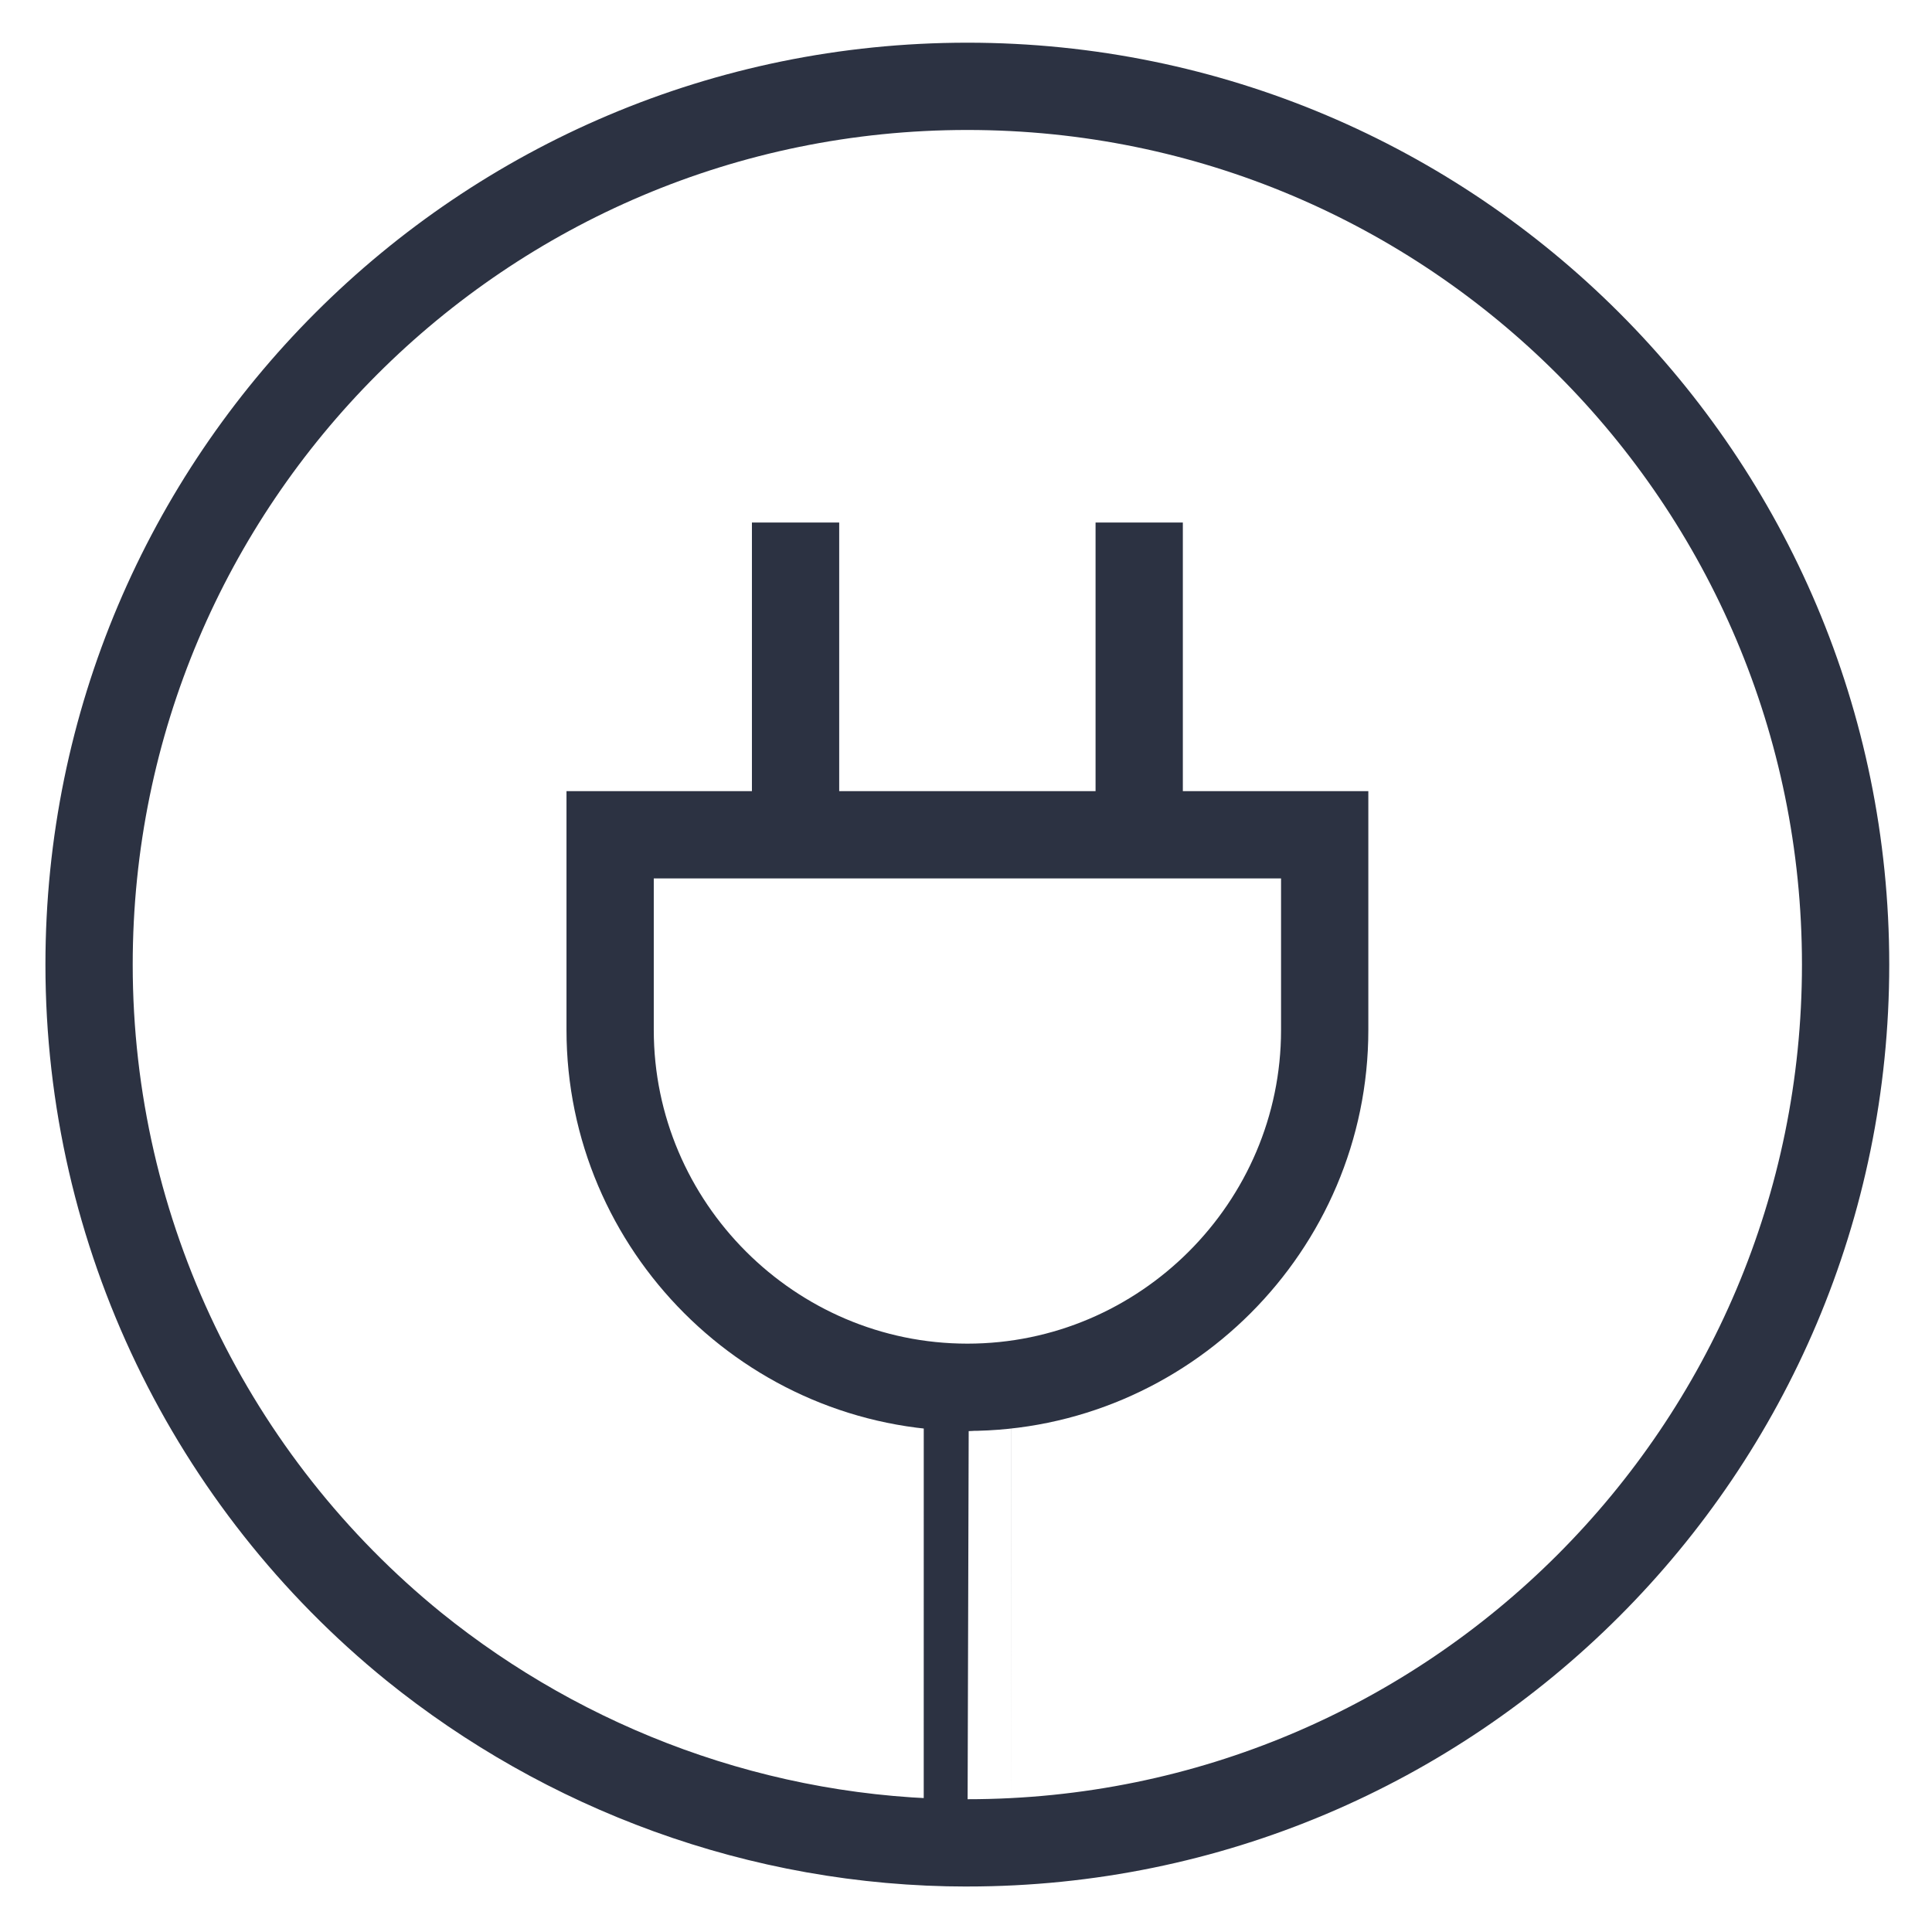 <?xml version="1.0" encoding="UTF-8"?>
<svg enable-background="new 0 0 480 480" version="1.1" viewBox="0 0 340 340" xml:space="preserve" xmlns="http://www.w3.org/2000/svg" xmlns:cc="http://creativecommons.org/ns#" xmlns:dc="http://purl.org/dc/elements/1.1/" xmlns:rdf="http://www.w3.org/1999/02/22-rdf-syntax-ns#"><g transform="translate(-69.754 -70.251)" fill="none" stroke="#2c3242" stroke-miterlimit="10" stroke-width="15.36"><path d="m240 314.39h5e-3c34.579 0 62.873-28.293 62.873-62.877v-34.354h-125.75v34.354c0 34.584 28.295 62.877 62.874 62.877z"/><path d="m209.76 217.16v-54.953m60.475 54.953v-54.953"/><path d="m240 314.39c0 6.676 7e-3 80.18-6e-3 80.18-36.752 0-70.879-13.121-97.398-34.536-35.558-28.856-57.167-72.67-57.167-120.03 0-85.361 69.203-154.56 154.56-154.56s154.56 69.203 154.56 154.56-69.202 154.56-154.56 154.56"/></g></svg>
